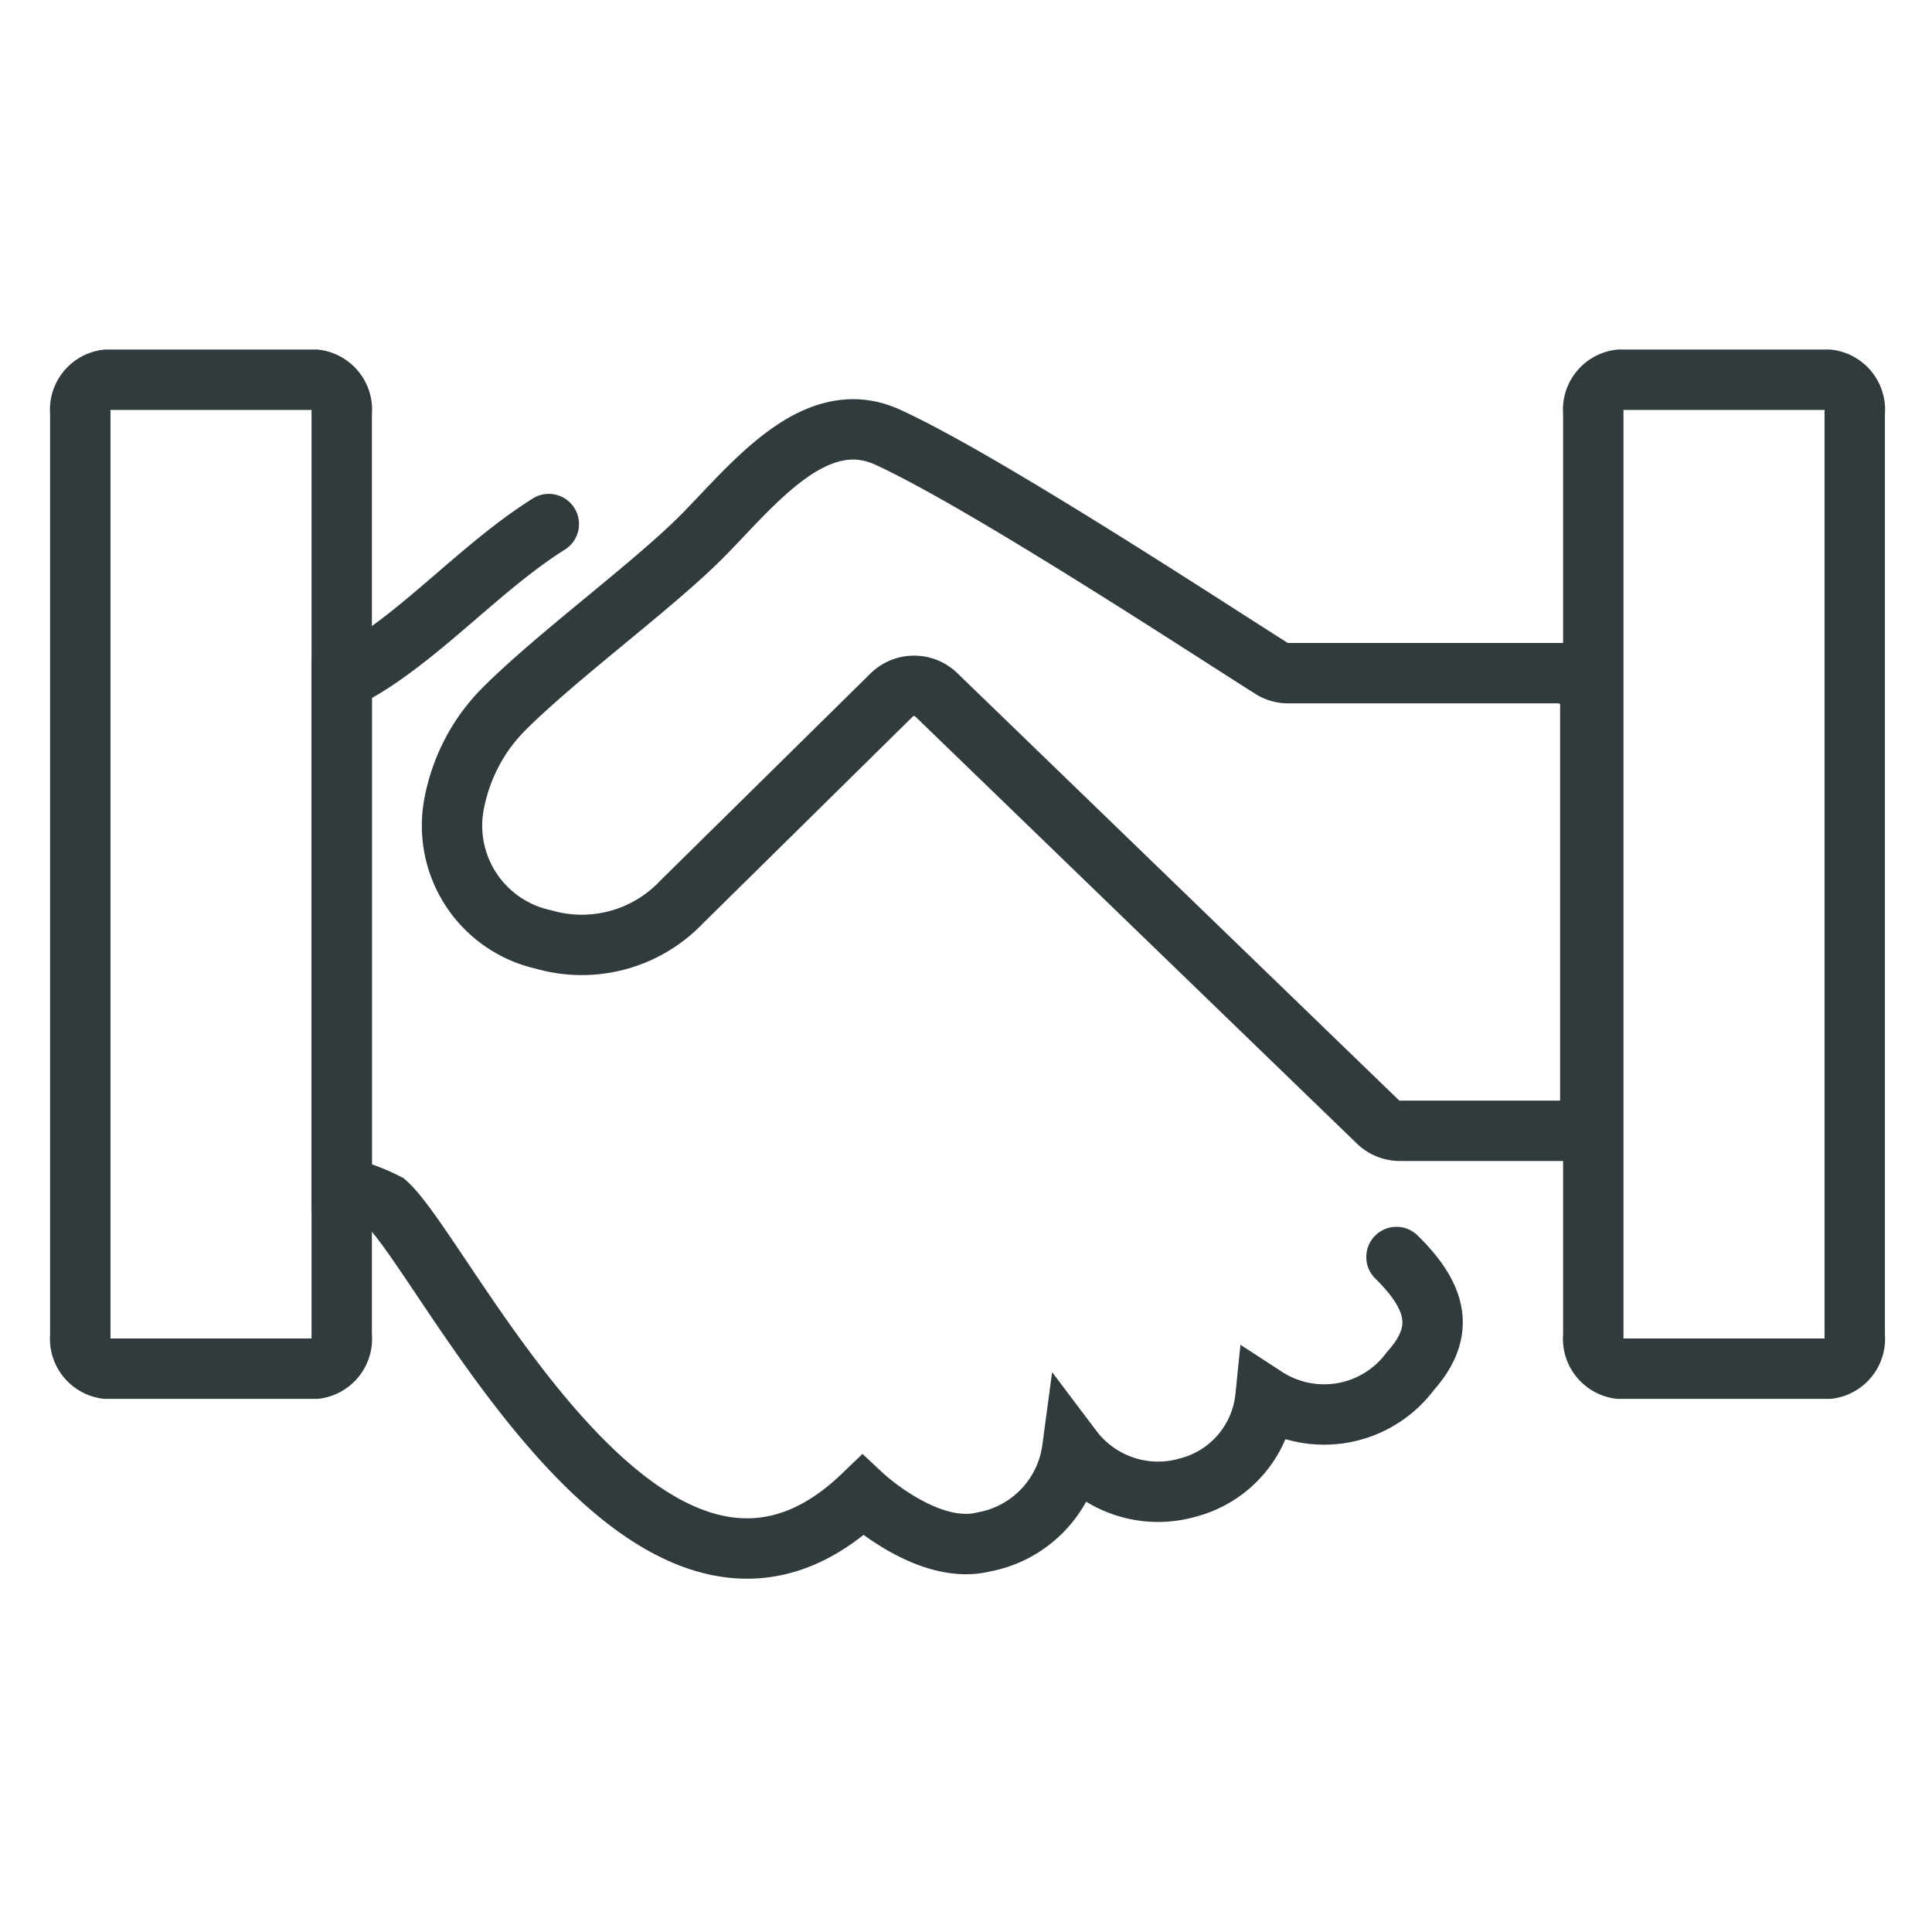 <svg id="Layer_1" data-name="Layer 1" xmlns="http://www.w3.org/2000/svg" viewBox="0 0 32 32"><defs><style>.cls-1,.cls-2{fill:none;}.cls-1{stroke:#313b3e;stroke-linecap:round;stroke-miterlimit:10;}</style></defs><title>Artboard 8</title><path id="_Path_" data-name="&lt;Path&gt;" class="cls-1" d="M9.09,8.68c-1,.63-1.86,1.57-2.83,2.23-.34.23-.6.35-.6.35v8.4a3.24,3.24,0,0,1,.74.27c1,.9,4.39,8.2,7.89,4.84,0,0,1.07,1,2,.77A1.81,1.81,0,0,0,17.76,24a1.78,1.78,0,0,0,1.91.64,1.73,1.73,0,0,0,1.29-1.5,1.78,1.78,0,0,0,2.4-.43c.59-.66.44-1.23-.23-1.89"/><path id="_Path_2" data-name="&lt;Path&gt;" class="cls-1" d="M25.85,11.15H21.34a.52.52,0,0,1-.28-.08c-.94-.59-4.76-3.1-6.36-3.83-1.25-.57-2.31.9-3.15,1.72s-2.34,1.92-3.21,2.79a3.15,3.15,0,0,0-.34.41,3.05,3.05,0,0,0-.47,1.11A1.93,1.93,0,0,0,9,15.56a2.28,2.28,0,0,0,2.29-.62l3.48-3.43a.53.53,0,0,1,.74,0l7.31,7.07a.53.53,0,0,0,.37.15h3.15v-7A.53.53,0,0,0,25.85,11.15Z"/><path id="_Path_3" data-name="&lt;Path&gt;" class="cls-1" d="M5.66,6.84a.5.5,0,0,0-.43-.55H1.76a.5.5,0,0,0-.43.55V22.12a.5.5,0,0,0,.43.55H5.23a.5.5,0,0,0,.43-.55Z"/><path id="_Path_4" data-name="&lt;Path&gt;" class="cls-1" d="M30.72,6.84a.5.5,0,0,0-.43-.55H26.82a.5.5,0,0,0-.43.55V22.12a.5.5,0,0,0,.43.55h3.47a.5.5,0,0,0,.43-.55Z"/><rect class="cls-2" width="32" height="32"/></svg>